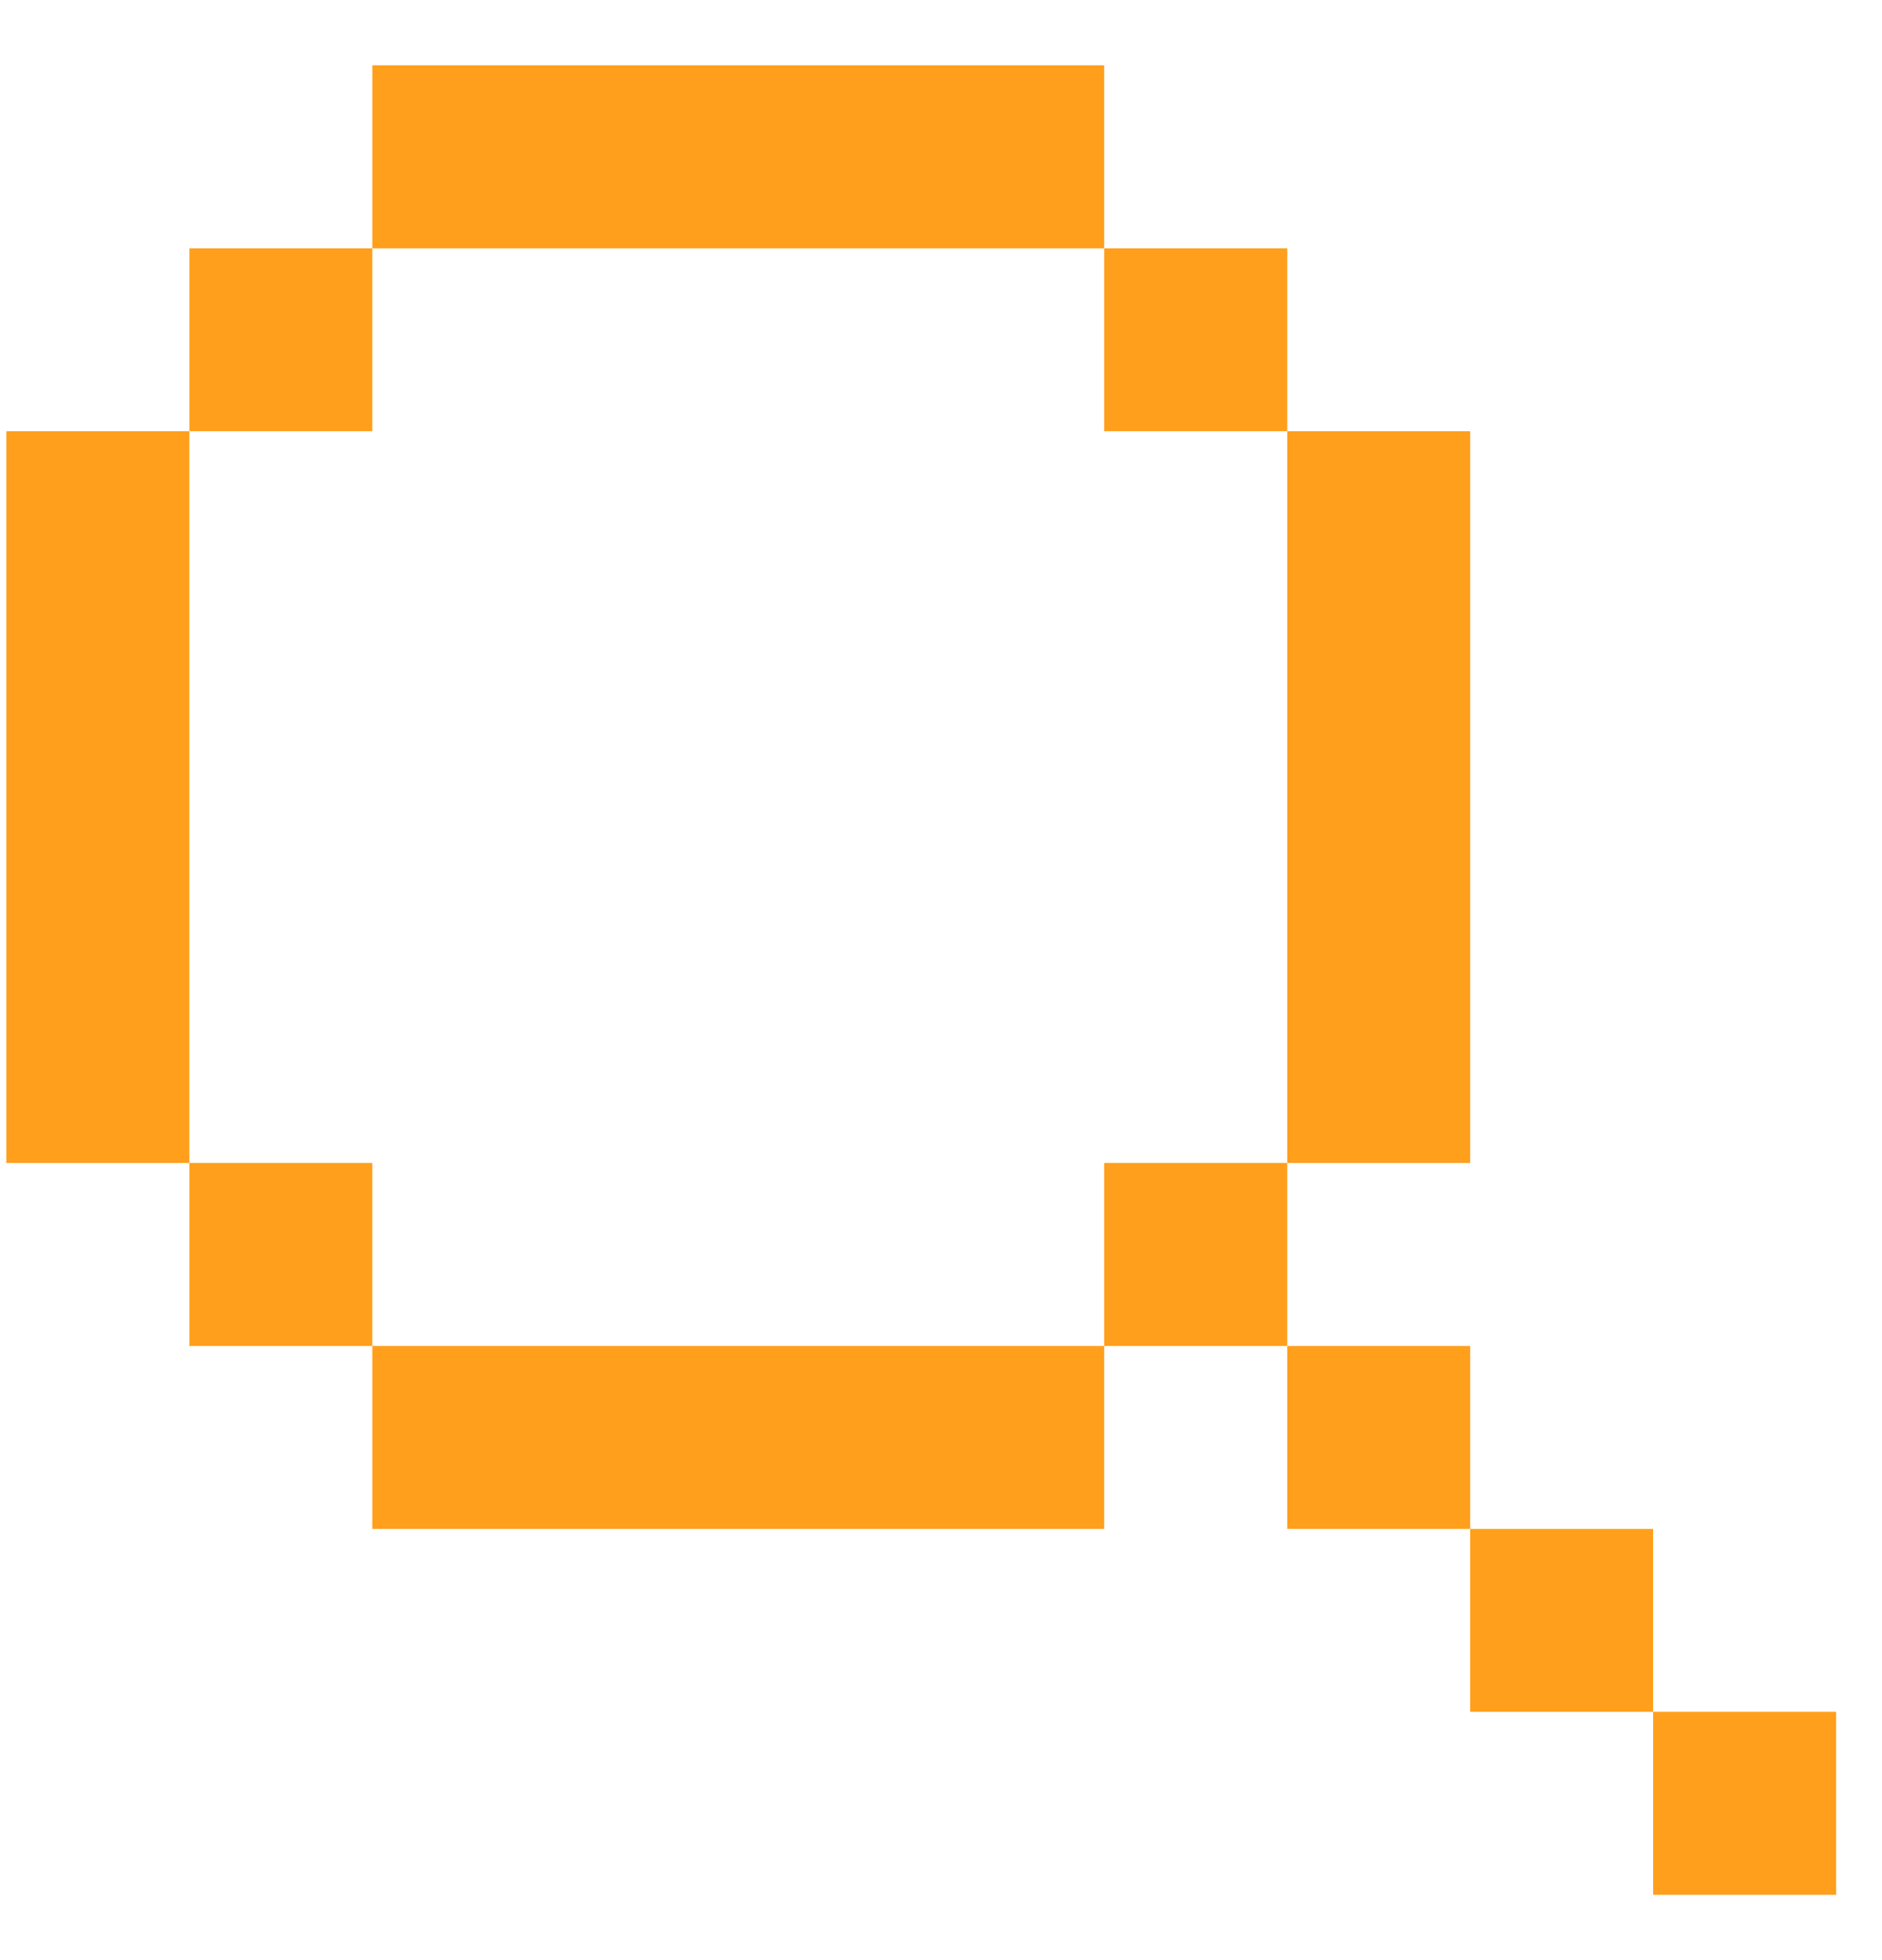 <svg width="24" height="25" viewBox="0 0 24 25" fill="none" xmlns="http://www.w3.org/2000/svg">
<path id="Vector" d="M4.748 0.833H14.081V3.167H4.748V0.833ZM2.415 5.5V3.167H4.748V5.5H2.415ZM2.415 14.833H0.081V5.5H2.415V14.833ZM4.748 17.167H2.415V14.833H4.748V17.167ZM14.081 17.167V19.5H4.748V17.167H14.081ZM16.415 14.833H14.081V17.167H16.415V19.5H18.748V21.833H21.081V24.167H23.415V21.833H21.081V19.5H18.748V17.167H16.415V14.833ZM16.415 5.5H18.748V14.833H16.415V5.5ZM16.415 5.5V3.167H14.081V5.5H16.415Z" fill="#FF9F1C"/>
</svg>
